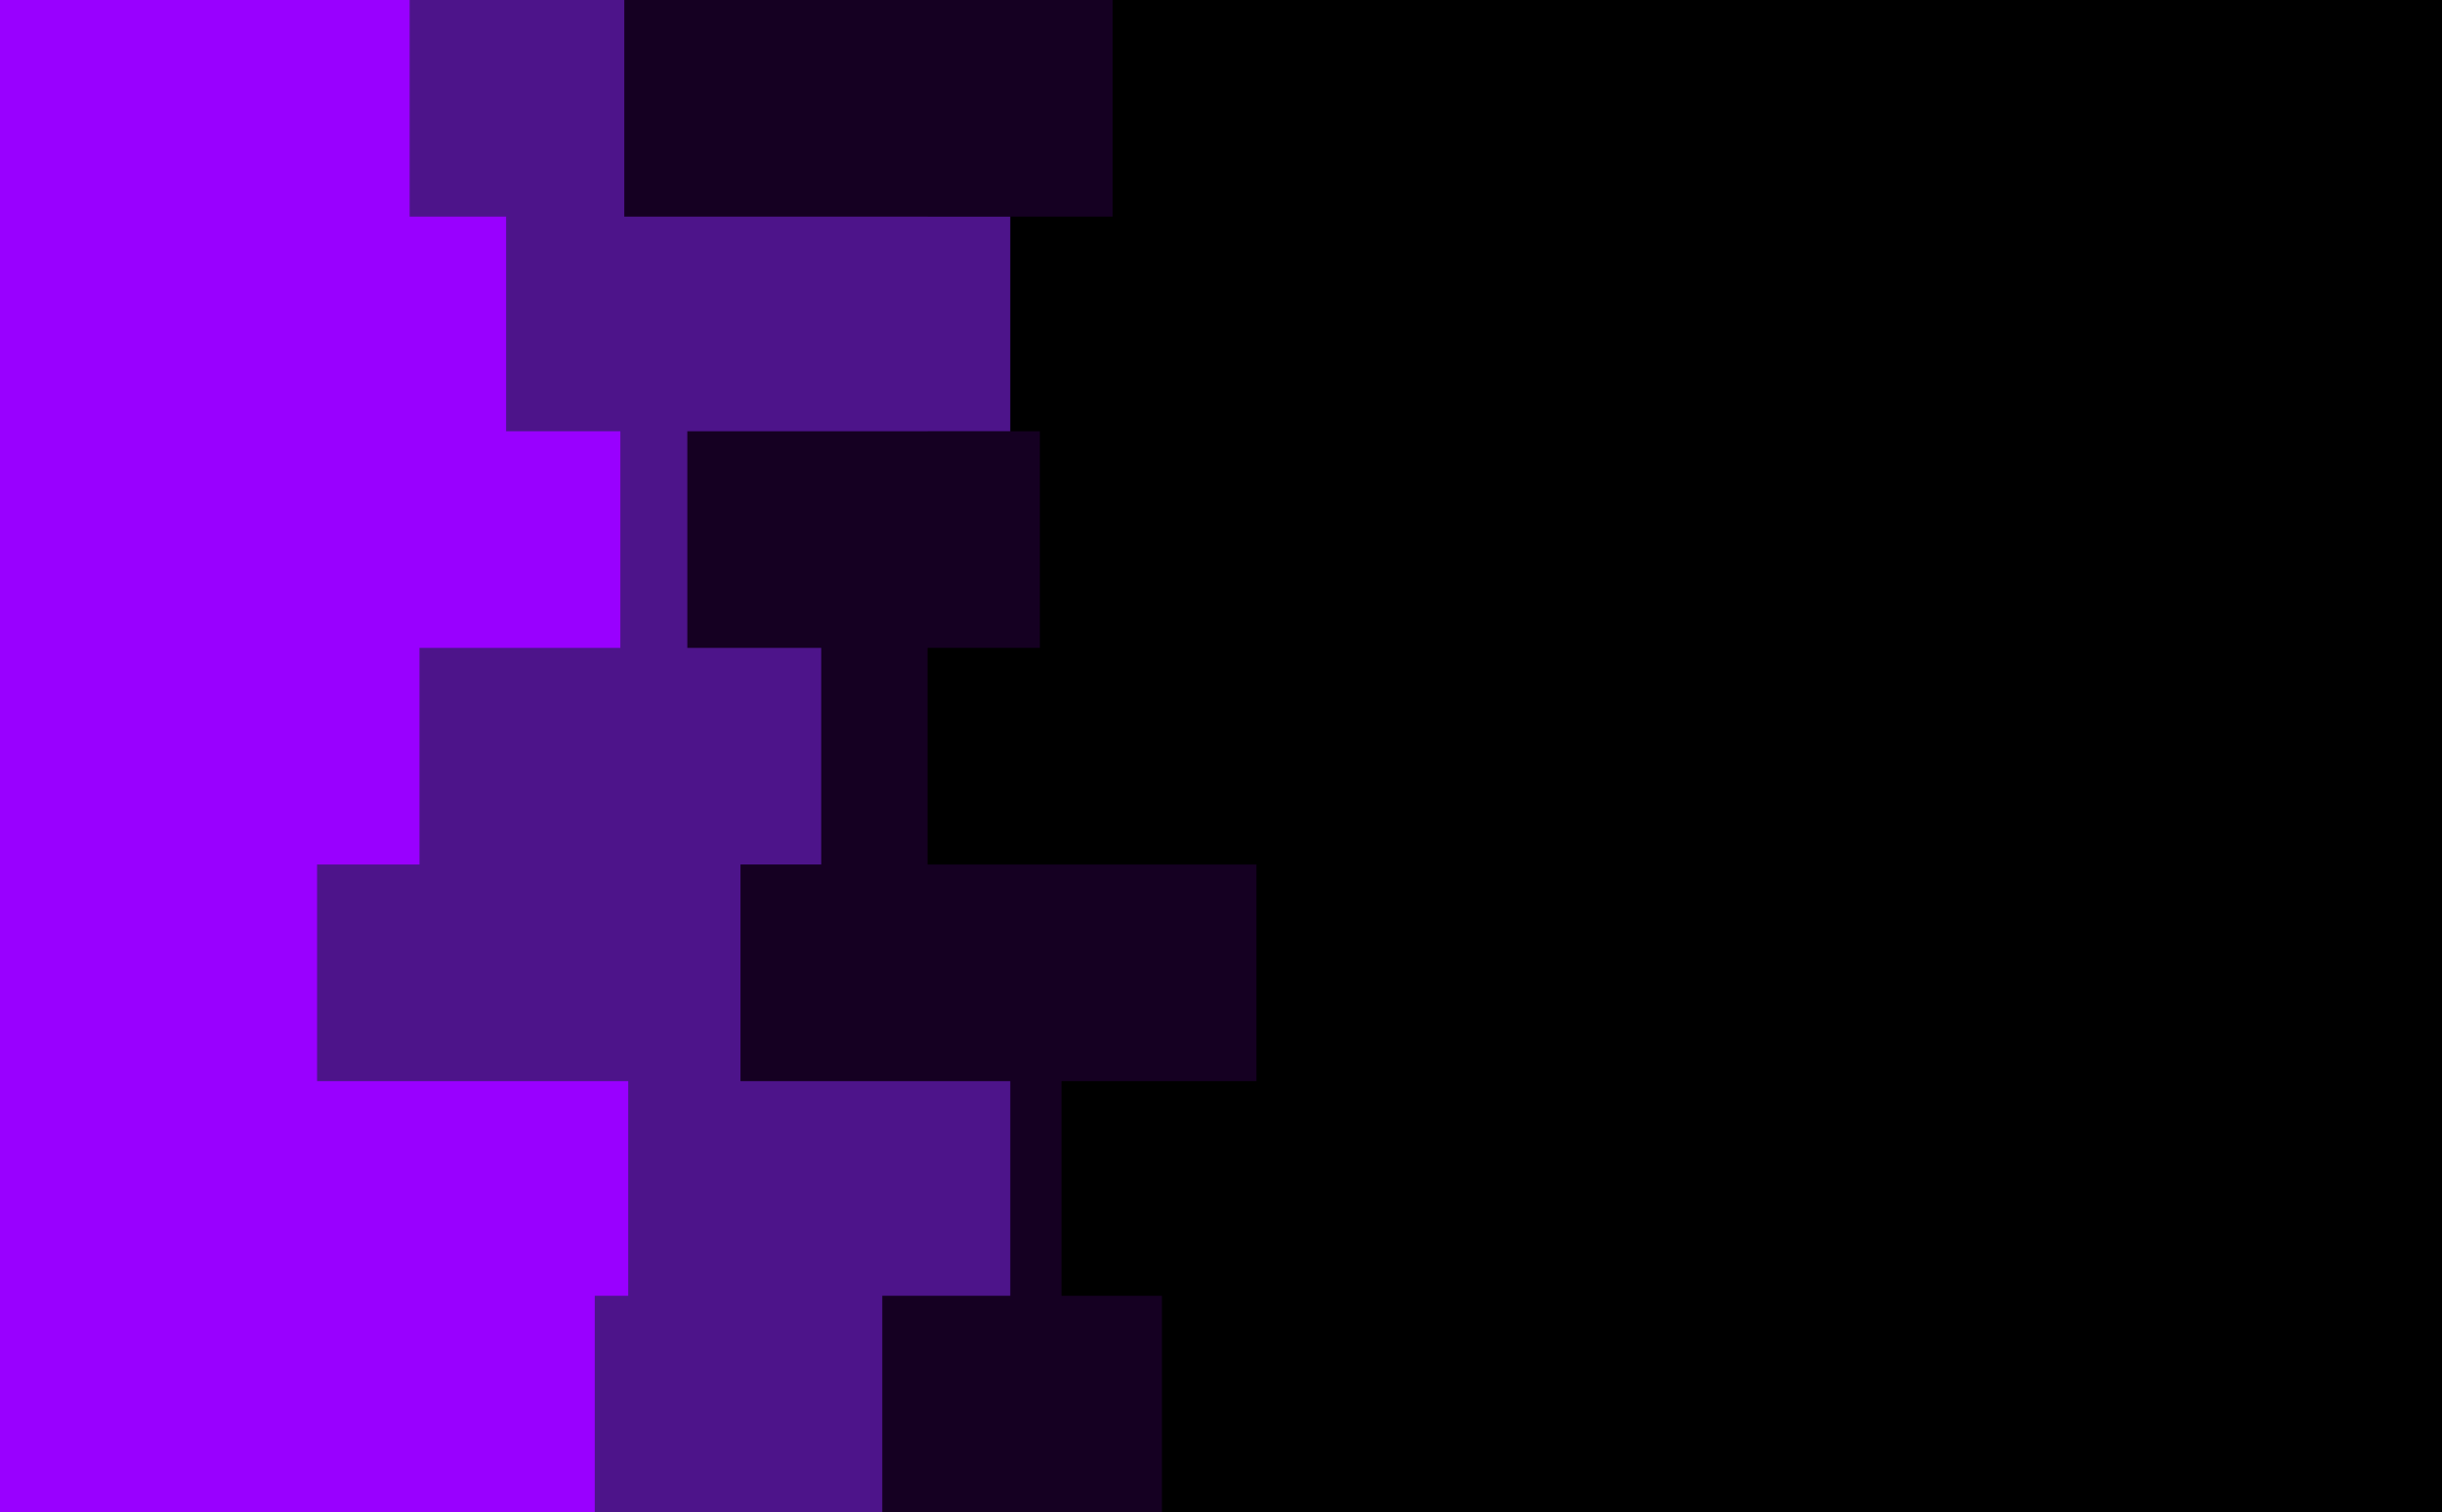 <svg id="visual" viewBox="0 0 1240 768" width="1240" height="768" xmlns="http://www.w3.org/2000/svg" xmlns:xlink="http://www.w3.org/1999/xlink" version="1.1"><rect x="0" y="0" width="1240" height="768" fill="#000000"></rect><path d="M535 0L565 0L565 110L471 110L471 219L528 219L528 329L471 329L471 439L638 439L638 549L539 549L539 658L590 658L590 768L0 768L0 658L0 658L0 549L0 549L0 439L0 439L0 329L0 329L0 219L0 219L0 110L0 110L0 0L0 0Z" fill="#150022"></path><path d="M342 0L317 0L317 110L513 110L513 219L349 219L349 329L417 329L417 439L376 439L376 549L513 549L513 658L448 658L448 768L0 768L0 658L0 658L0 549L0 549L0 439L0 439L0 329L0 329L0 219L0 219L0 110L0 110L0 0L0 0Z" fill="#4d148a"></path><path d="M171 0L208 0L208 110L257 110L257 219L315 219L315 329L213 329L213 439L161 439L161 549L319 549L319 658L302 658L302 768L0 768L0 658L0 658L0 549L0 549L0 439L0 439L0 329L0 329L0 219L0 219L0 110L0 110L0 0L0 0Z" fill="#9900ff"></path></svg>